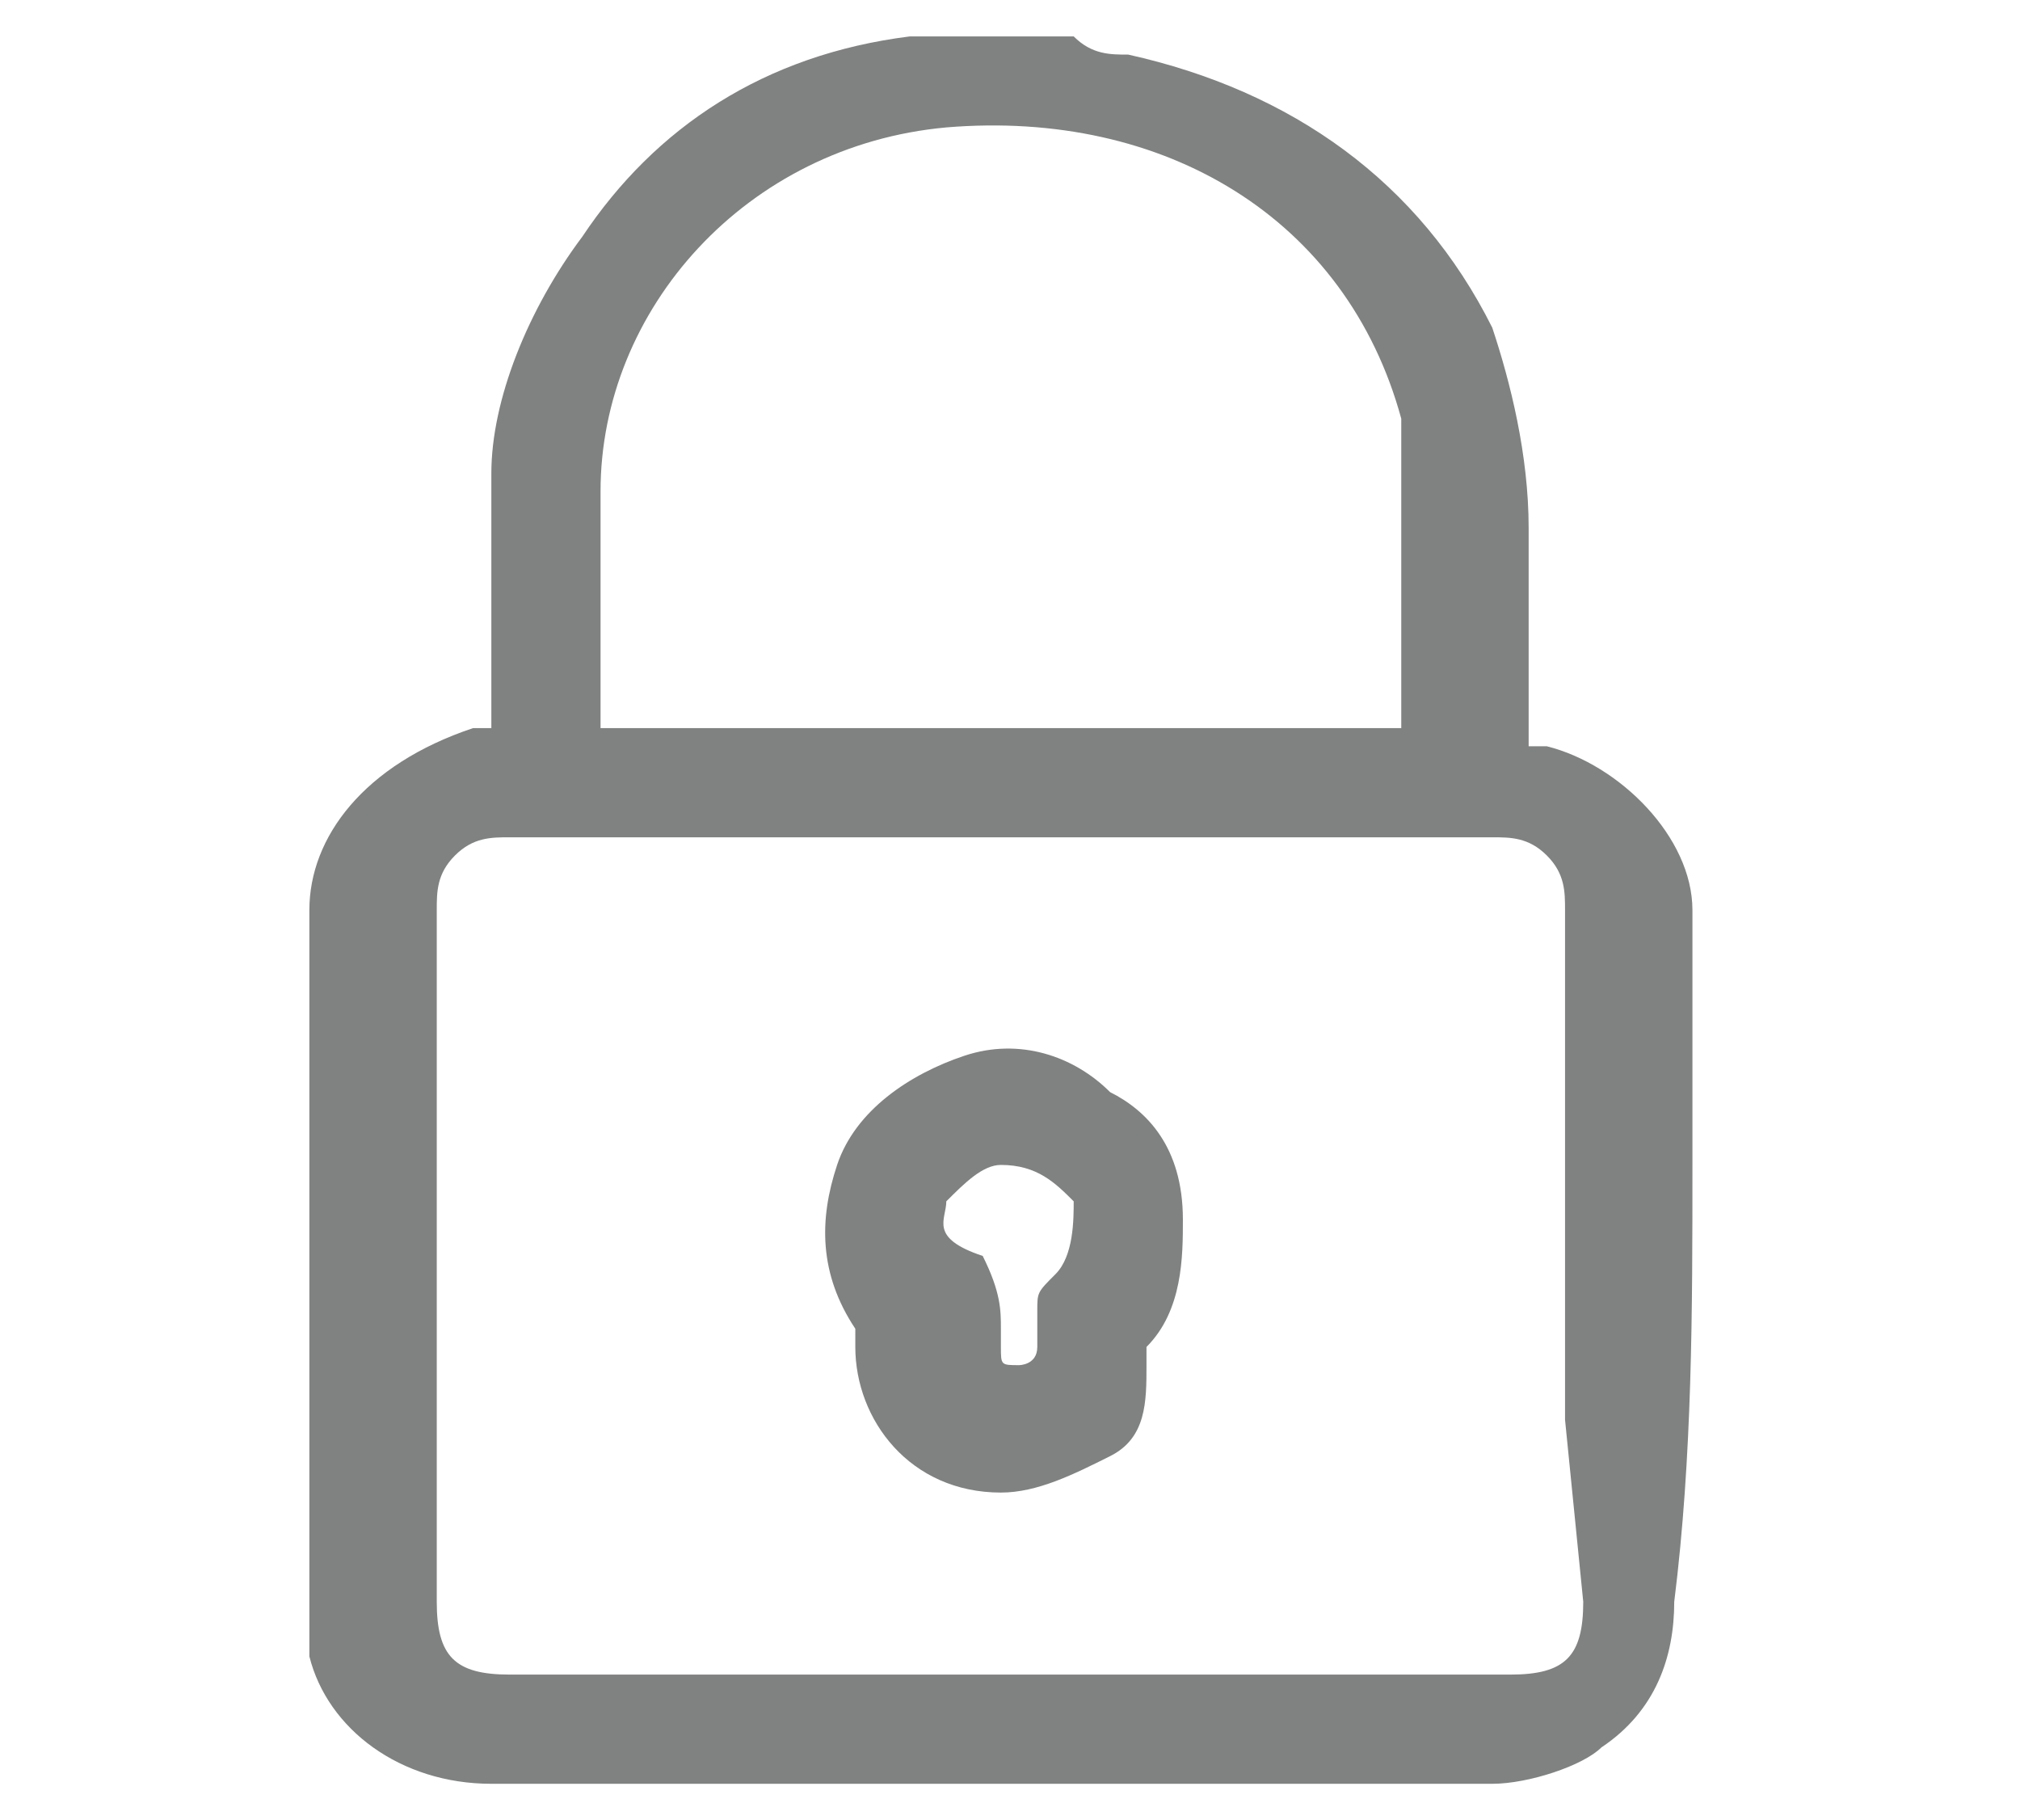 <?xml version="1.0" encoding="utf-8"?>
<!-- Generator: Adobe Illustrator 26.5.0, SVG Export Plug-In . SVG Version: 6.00 Build 0)  -->
<svg version="1.1" id="Capa_1" xmlns="http://www.w3.org/2000/svg" xmlns:xlink="http://www.w3.org/1999/xlink" x="0px" y="0px"
	 viewBox="0 0 11.1 10" style="enable-background:new 0 0 11.1 10;" xml:space="preserve">
<style type="text/css">
	.st0{fill:#808181;}
</style>
<g>
	<path class="st0" d="M9.3,6.4v-1c0-0.1,0-0.3,0-0.4c0-0.4-0.4-0.8-0.8-0.9c0,0-0.1,0-0.1,0l0-0.4c0-0.3,0-0.5,0-0.8
		c0-0.4-0.1-0.8-0.2-1.1c-0.4-0.8-1.1-1.3-2-1.5c-0.1,0-0.2,0-0.3-0.1l-0.1,0l-0.5,0l-0.1,0c-0.1,0-0.1,0-0.2,0
		C4.2,0.3,3.6,0.7,3.2,1.3C2.9,1.7,2.7,2.2,2.7,2.6c0,0.3,0,0.6,0,1c0,0.1,0,0.3,0,0.4v0c-0.1,0-0.1,0-0.1,0C2,4.2,1.7,4.6,1.7,5
		c0,1.3,0,2.5,0,3.8c0,0.1,0,0.2,0,0.3c0.1,0.4,0.5,0.7,1,0.7l5.5,0c0.2,0,0.5-0.1,0.6-0.2c0.3-0.2,0.4-0.5,0.4-0.8
		C9.3,8,9.3,7.2,9.3,6.4z M3.3,2.7c0-1,0.8-1.9,1.9-2c1.2-0.1,2.2,0.5,2.5,1.6c0,0.1,0,0.3,0,0.4c0,0.3,0,0.6,0,0.9V4H3.3l0-0.4
		C3.3,3.4,3.3,3.1,3.3,2.7z M8.7,8.8c0,0.3-0.1,0.4-0.4,0.4H2.8c-0.3,0-0.4-0.1-0.4-0.4l0-1c0-0.9,0-1.8,0-2.8c0-0.1,0-0.2,0.1-0.3
		c0.1-0.1,0.2-0.1,0.3-0.1h0c0.7,0,1.3,0,2,0h0.7h0.7c0.7,0,1.3,0,2,0c0.1,0,0.2,0,0.3,0.1c0.1,0.1,0.1,0.2,0.1,0.3
		c0,0.9,0,1.8,0,2.8L8.7,8.8z"/>
	<path class="st0" d="M6.1,6C5.9,5.8,5.6,5.7,5.3,5.8C5,5.9,4.7,6.1,4.6,6.4C4.5,6.7,4.5,7,4.7,7.3c0,0,0,0.1,0,0.1
		c0,0.4,0.3,0.8,0.8,0.8h0c0.2,0,0.4-0.1,0.6-0.2c0.2-0.1,0.2-0.3,0.2-0.5c0,0,0,0,0-0.1c0.2-0.2,0.2-0.5,0.2-0.7
		C6.5,6.3,6.3,6.1,6.1,6z M5.8,7C5.7,7.1,5.7,7.1,5.7,7.2c0,0,0,0.1,0,0.1c0,0,0,0.1,0,0.1c0,0.1-0.1,0.1-0.1,0.1
		c-0.1,0-0.1,0-0.1-0.1c0,0,0-0.1,0-0.1c0-0.1,0-0.2-0.1-0.4C5.1,6.8,5.2,6.7,5.2,6.6c0.1-0.1,0.2-0.2,0.3-0.2
		c0.2,0,0.3,0.1,0.4,0.2C5.9,6.7,5.9,6.9,5.8,7z"/>
</g>
</svg>
